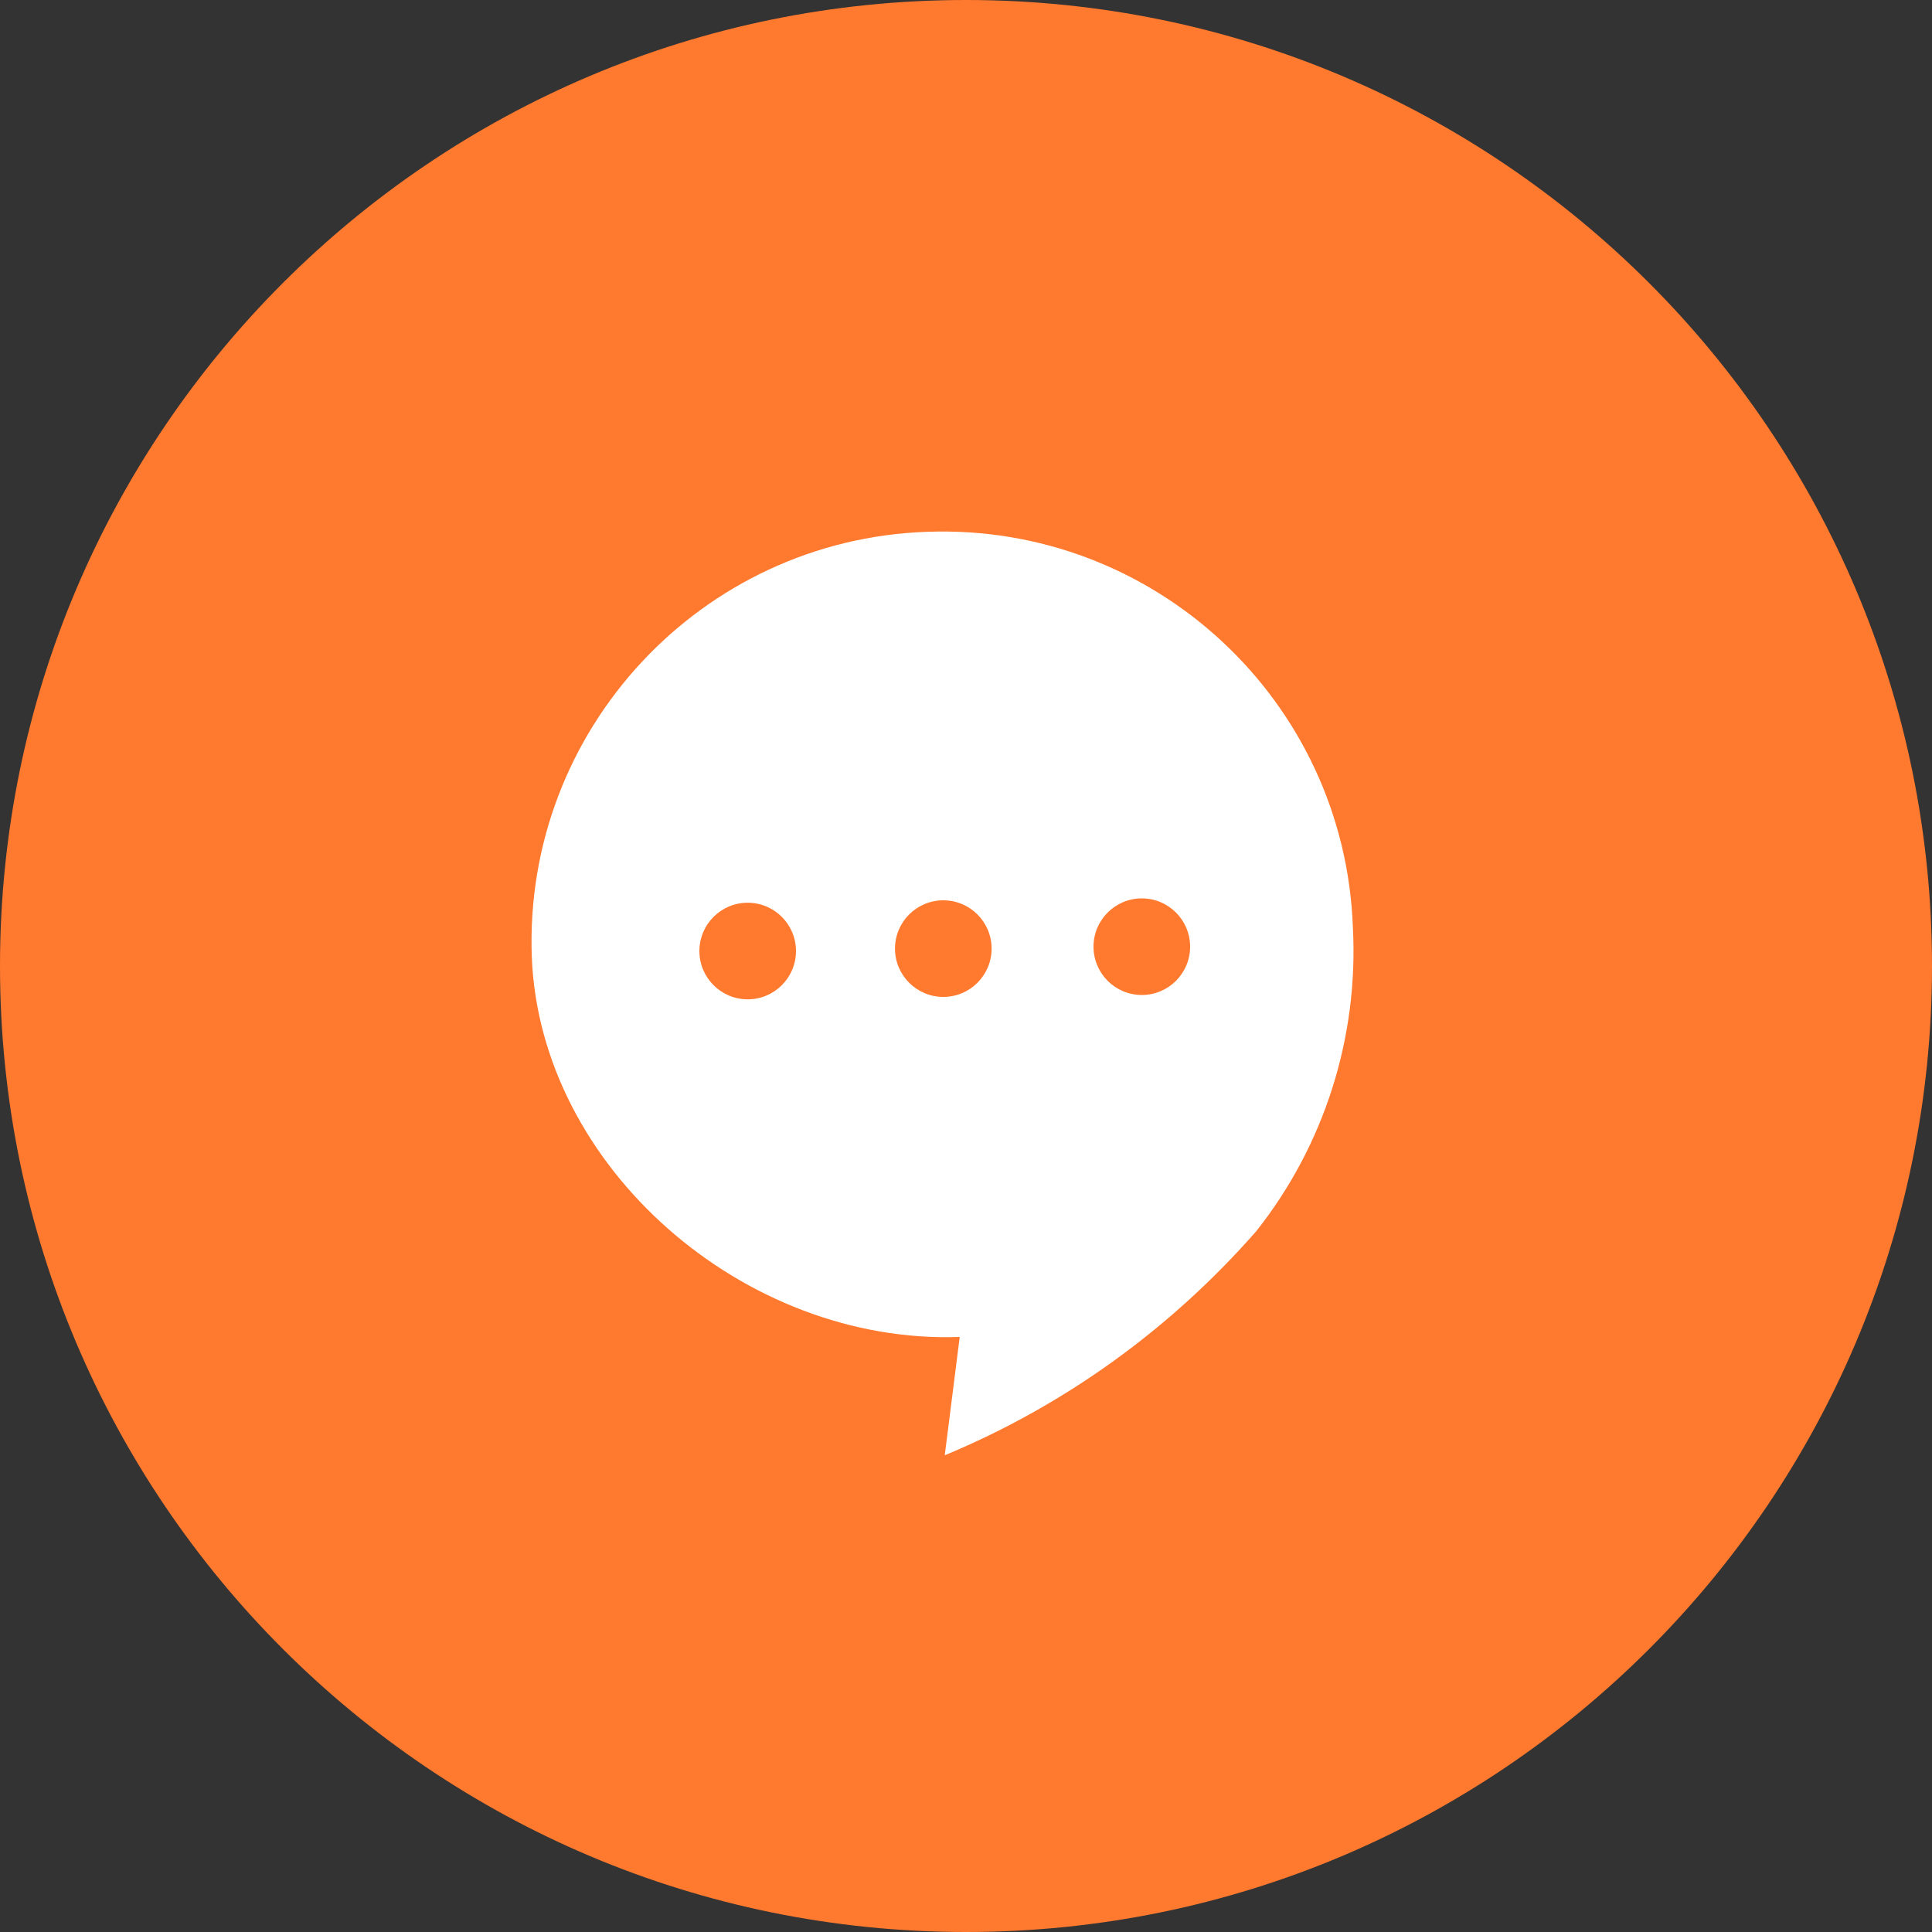 <svg width="40" height="40" viewBox="0 0 40 40" fill="none" xmlns="http://www.w3.org/2000/svg">
<rect x="0" y="0" width="40" height="40" fill="#333333" stroke="none"/>
<path d="M40 20C40 31.046 31.046 40 20 40C8.954 40 0 31.046 0 20C0 8.954 8.954 0 20 0C31.046 0 40 8.954 40 20Z" fill="#FF792E"/>
<path d="M19.87 27.68L19.56 30.13C22.04 29.1 24.24 27.51 26.01 25.49C27.42 23.71 28.13 21.47 28.01 19.2C27.84 14.51 23.9 10.84 19.2 11.01C14.51 11.17 10.84 15.12 11.01 19.81C11.18 24.17 15.41 27.84 19.87 27.68Z" fill="white"/>
<path d="M15.48 20.69C16.032 20.69 16.48 20.242 16.48 19.69C16.48 19.138 16.032 18.69 15.48 18.69C14.928 18.69 14.48 19.138 14.48 19.69C14.48 20.242 14.928 20.69 15.48 20.69Z" fill="#FF792E"/>
<path d="M19.53 20.64C20.082 20.64 20.53 20.192 20.53 19.64C20.53 19.088 20.082 18.64 19.53 18.64C18.978 18.64 18.53 19.088 18.53 19.64C18.53 20.192 18.978 20.64 19.53 20.64Z" fill="#FF792E"/>
<path d="M23.64 20.6C24.192 20.6 24.64 20.152 24.64 19.6C24.64 19.048 24.192 18.6 23.64 18.6C23.088 18.6 22.64 19.048 22.64 19.6C22.64 20.152 23.088 20.6 23.64 20.6Z" fill="#FF792E"/>
</svg>
